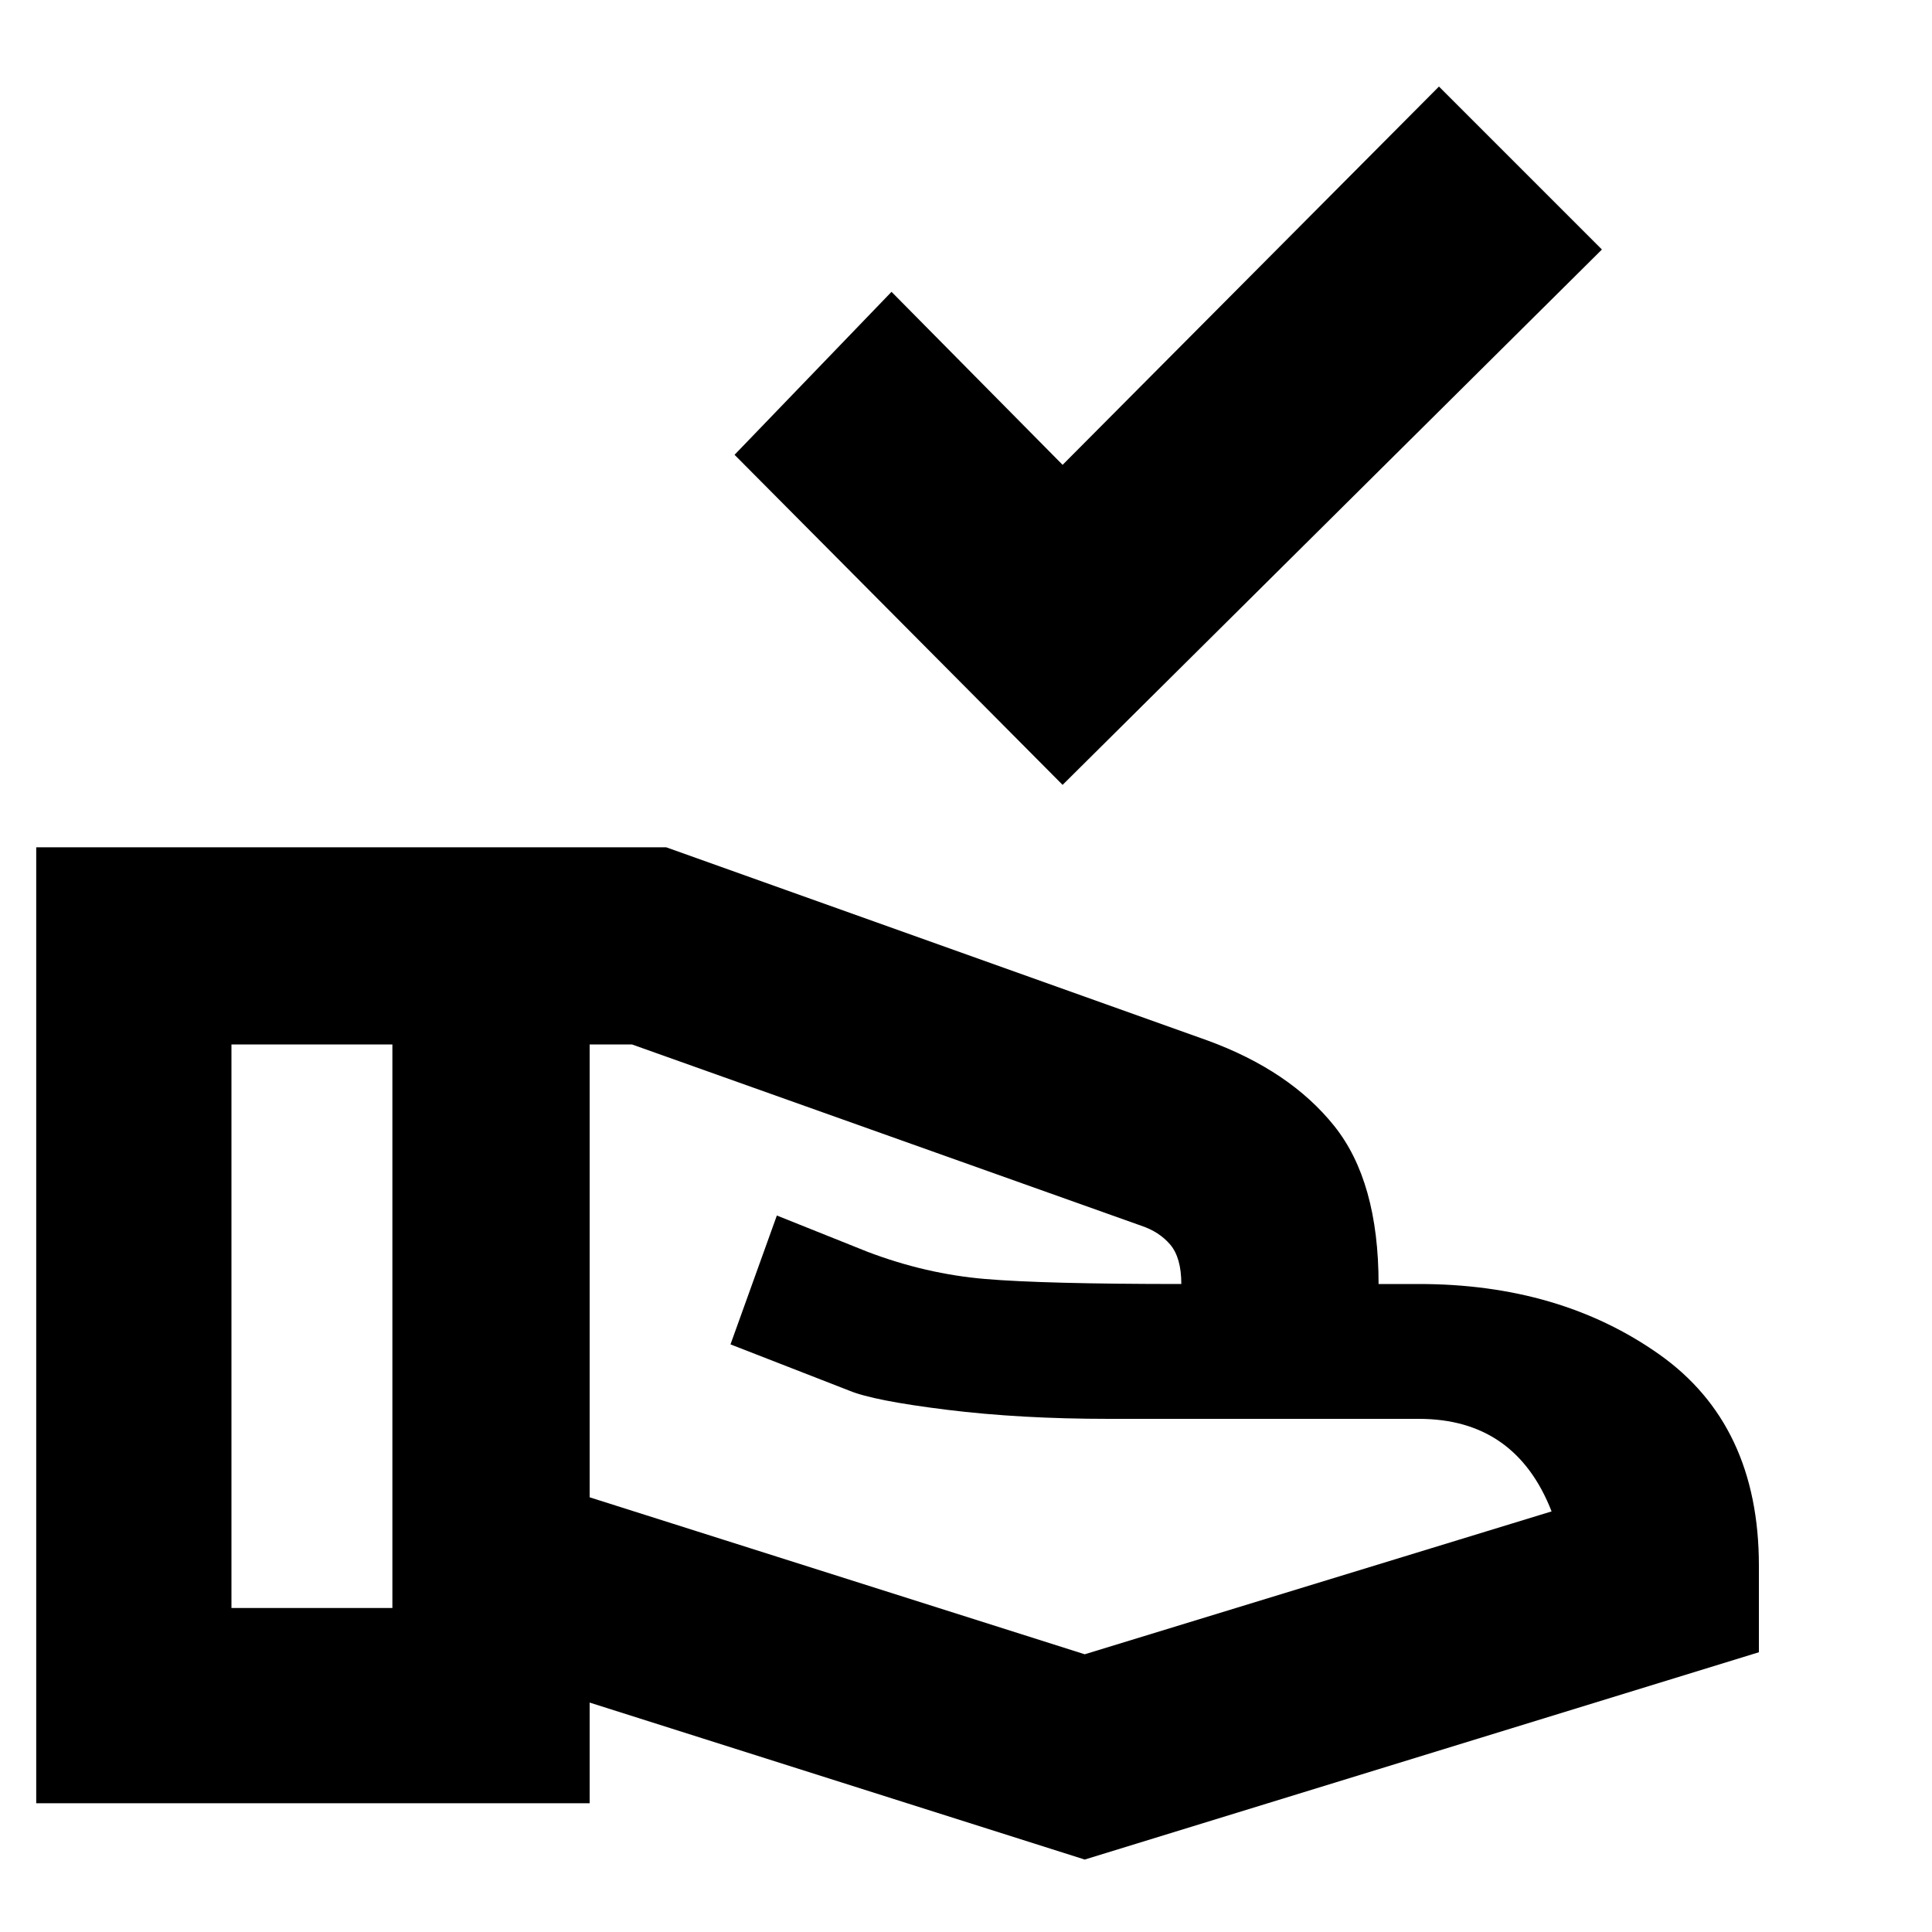 <svg xmlns="http://www.w3.org/2000/svg" height="20" width="20"><path d="M11 8.125 7.604 4.708l1.625-1.687L11 4.812 14.896.896l1.687 1.687Zm.229 11.125-5.125-1.625v1.042H.375V8.771h6.521l5.604 2q.854.312 1.312.885.459.573.459 1.636h.417q1.458 0 2.489.729t1.031 2.187v.896Zm-8.833-2.604h1.666v-5.834H2.396Zm8.833.479 4.833-1.479q-.187-.479-.531-.719-.343-.239-.843-.239h-3.209q-.917 0-1.677-.094t-1.01-.198l-1.23-.479.48-1.334.937.375q.604.23 1.219.282.614.052 2.031.052 0-.271-.114-.407-.115-.135-.303-.197l-5.27-1.876h-.438V15.5Zm-7.167-3.458Zm8.167-.375Zm-8.167.375Zm2.042 0Z"/></svg>